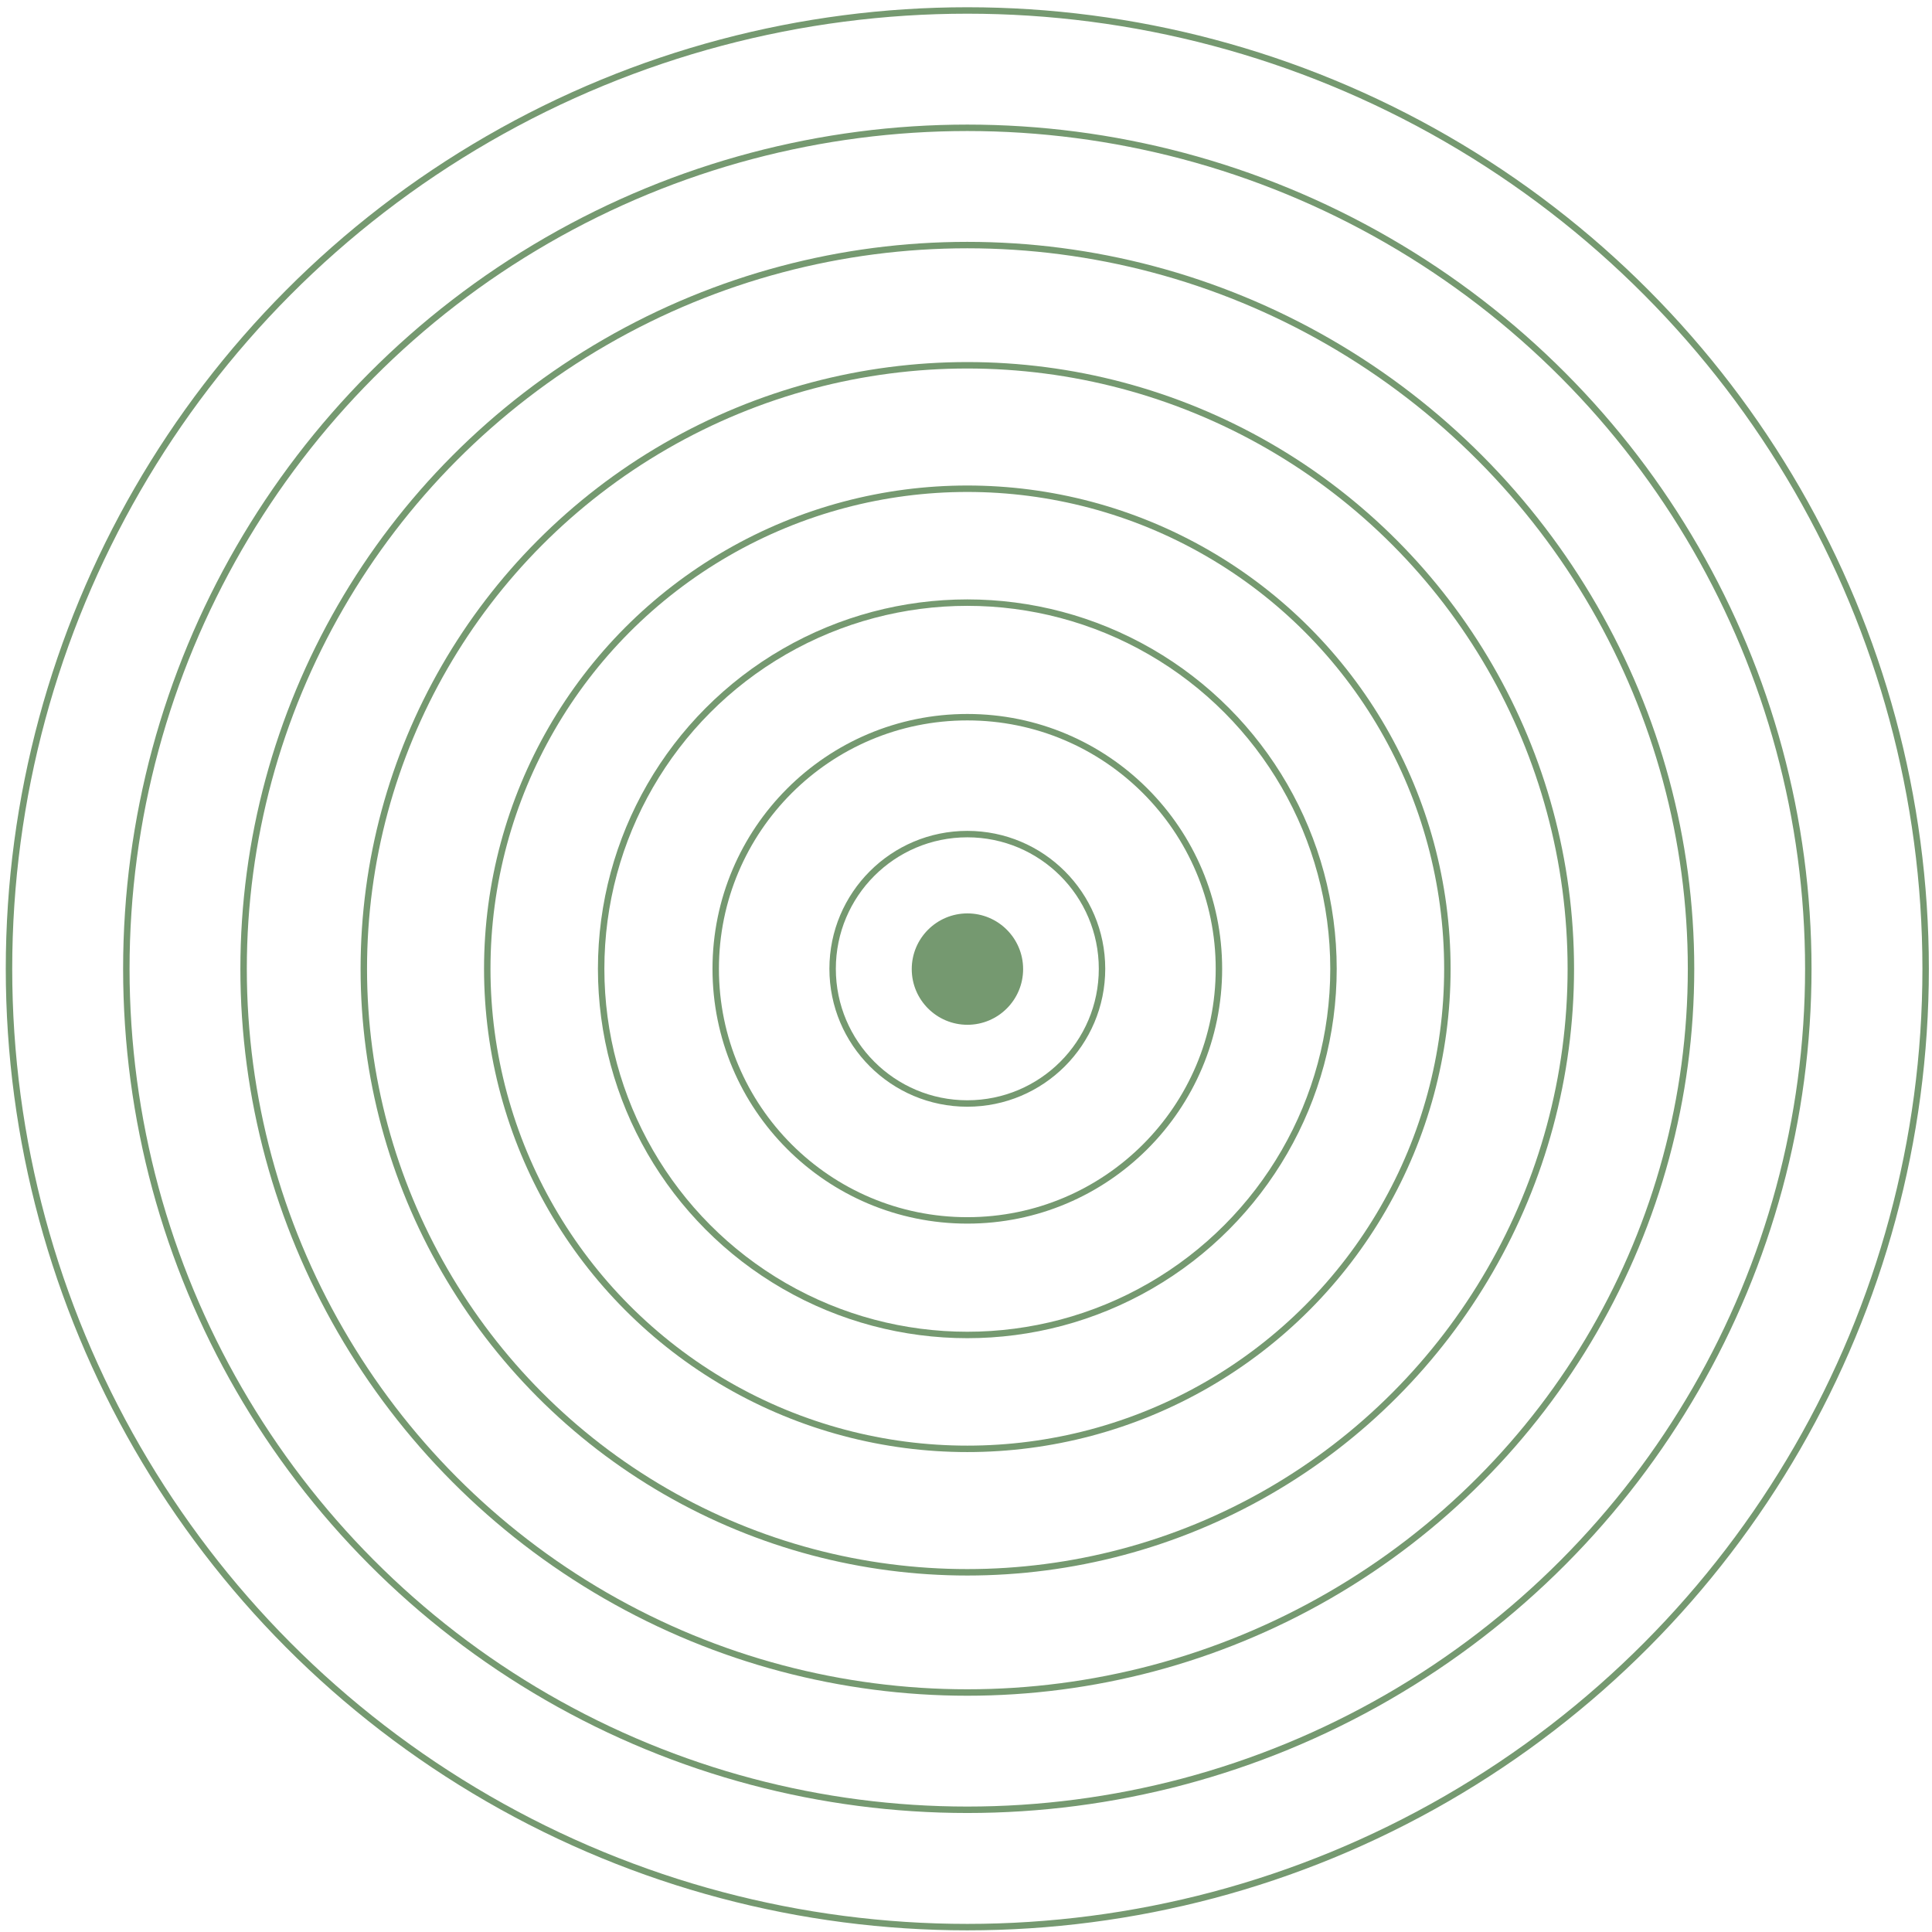 <?xml version="1.0" encoding="UTF-8" standalone="no"?>
<!-- Created with Inkscape (http://www.inkscape.org/) -->

<svg
   version="1.1"
   id="svg2"
   width="300"
   height="300"
   viewBox="0 0 300 300"
   sodipodi:docname="spiral.svg"
   inkscape:version="1.1.2 (0a00cf5339, 2022-02-04)"
   xmlns:inkscape="http://www.inkscape.org/namespaces/inkscape"
   xmlns:sodipodi="http://sodipodi.sourceforge.net/DTD/sodipodi-0.dtd"
   xmlns="http://www.w3.org/2000/svg"
   xmlns:svg="http://www.w3.org/2000/svg">
  <defs
     id="defs6" />
  <sodipodi:namedview
     id="namedview4"
     pagecolor="#ffffff"
     bordercolor="#666666"
     borderopacity="1.0"
     inkscape:pageshadow="2"
     inkscape:pageopacity="0.0"
     inkscape:pagecheckerboard="0"
     showgrid="false"
     width="100px"
     inkscape:zoom="2.9629373"
     inkscape:cx="128.25111"
     inkscape:cy="109.68845"
     inkscape:window-width="1920"
     inkscape:window-height="1012"
     inkscape:window-x="0"
     inkscape:window-y="0"
     inkscape:window-maximized="1"
     inkscape:current-layer="g8" />
  <g
     inkscape:groupmode="layer"
     inkscape:label="Image"
     id="g8">
    <path
       style="fill:#000000;stroke-width:0.32"
       id="path12"
       d="" />
    <ellipse
       style="fill:none;stroke-width:2.384"
       id="path284"
       cx="158.949"
       cy="170.061"
       rx="11.764"
       ry="25.418" />
    <circle
       style="fill:#759970;fill-opacity:1;stroke-width:1.924"
       id="path286"
       cx="150.222"
       cy="150.48"
       r="8.647" />
    <circle
       style="fill:none;stroke:#759970;stroke-width:1;stroke-miterlimit:4;stroke-dasharray:none;stroke-opacity:1"
       id="path286-3"
       cx="150.205"
       cy="150.434"
       r="20.916" />
    <circle
       style="fill:none;stroke:#759970;stroke-width:1;stroke-miterlimit:4;stroke-dasharray:none;stroke-opacity:1"
       id="path286-3-6"
       cx="150.205"
       cy="150.434"
       r="39.069" />
    <circle
       style="fill:none;stroke:#759970;stroke-width:1;stroke-miterlimit:4;stroke-dasharray:none;stroke-opacity:1"
       id="path286-3-6-7"
       cx="150.205"
       cy="150.434"
       r="56.859" />
    <circle
       style="fill:none;stroke:#759970;stroke-width:1;stroke-miterlimit:4;stroke-dasharray:none;stroke-opacity:1"
       id="path286-3-6-7-5"
       cx="150.205"
       cy="150.434"
       r="74.543" />
    <circle
       style="fill:none;stroke:#759970;stroke-width:1;stroke-miterlimit:4;stroke-dasharray:none;stroke-opacity:1"
       id="path286-3-6-7-5-3"
       cx="150.205"
       cy="150.434"
       r="93.713" />
    <circle
       style="fill:none;stroke:#759970;stroke-width:1;stroke-miterlimit:4;stroke-dasharray:none;stroke-opacity:1"
       id="path286-3-6-7-5-3-5"
       cx="150.205"
       cy="150.434"
       r="112.379" />
    <circle
       style="fill:none;stroke:#759970;stroke-width:1;stroke-miterlimit:4;stroke-dasharray:none;stroke-opacity:1"
       id="path286-3-6-7-5-3-5-6"
       cx="150.205"
       cy="150.434"
       r="130.588" />
    <circle
       style="fill:none;stroke:#759970;stroke-width:1;stroke-miterlimit:4;stroke-dasharray:none;stroke-opacity:1"
       id="path286-3-6-7-5-3-5-6-2"
       cx="150.205"
       cy="150.434"
       r="148.808" />
  </g>
</svg>
